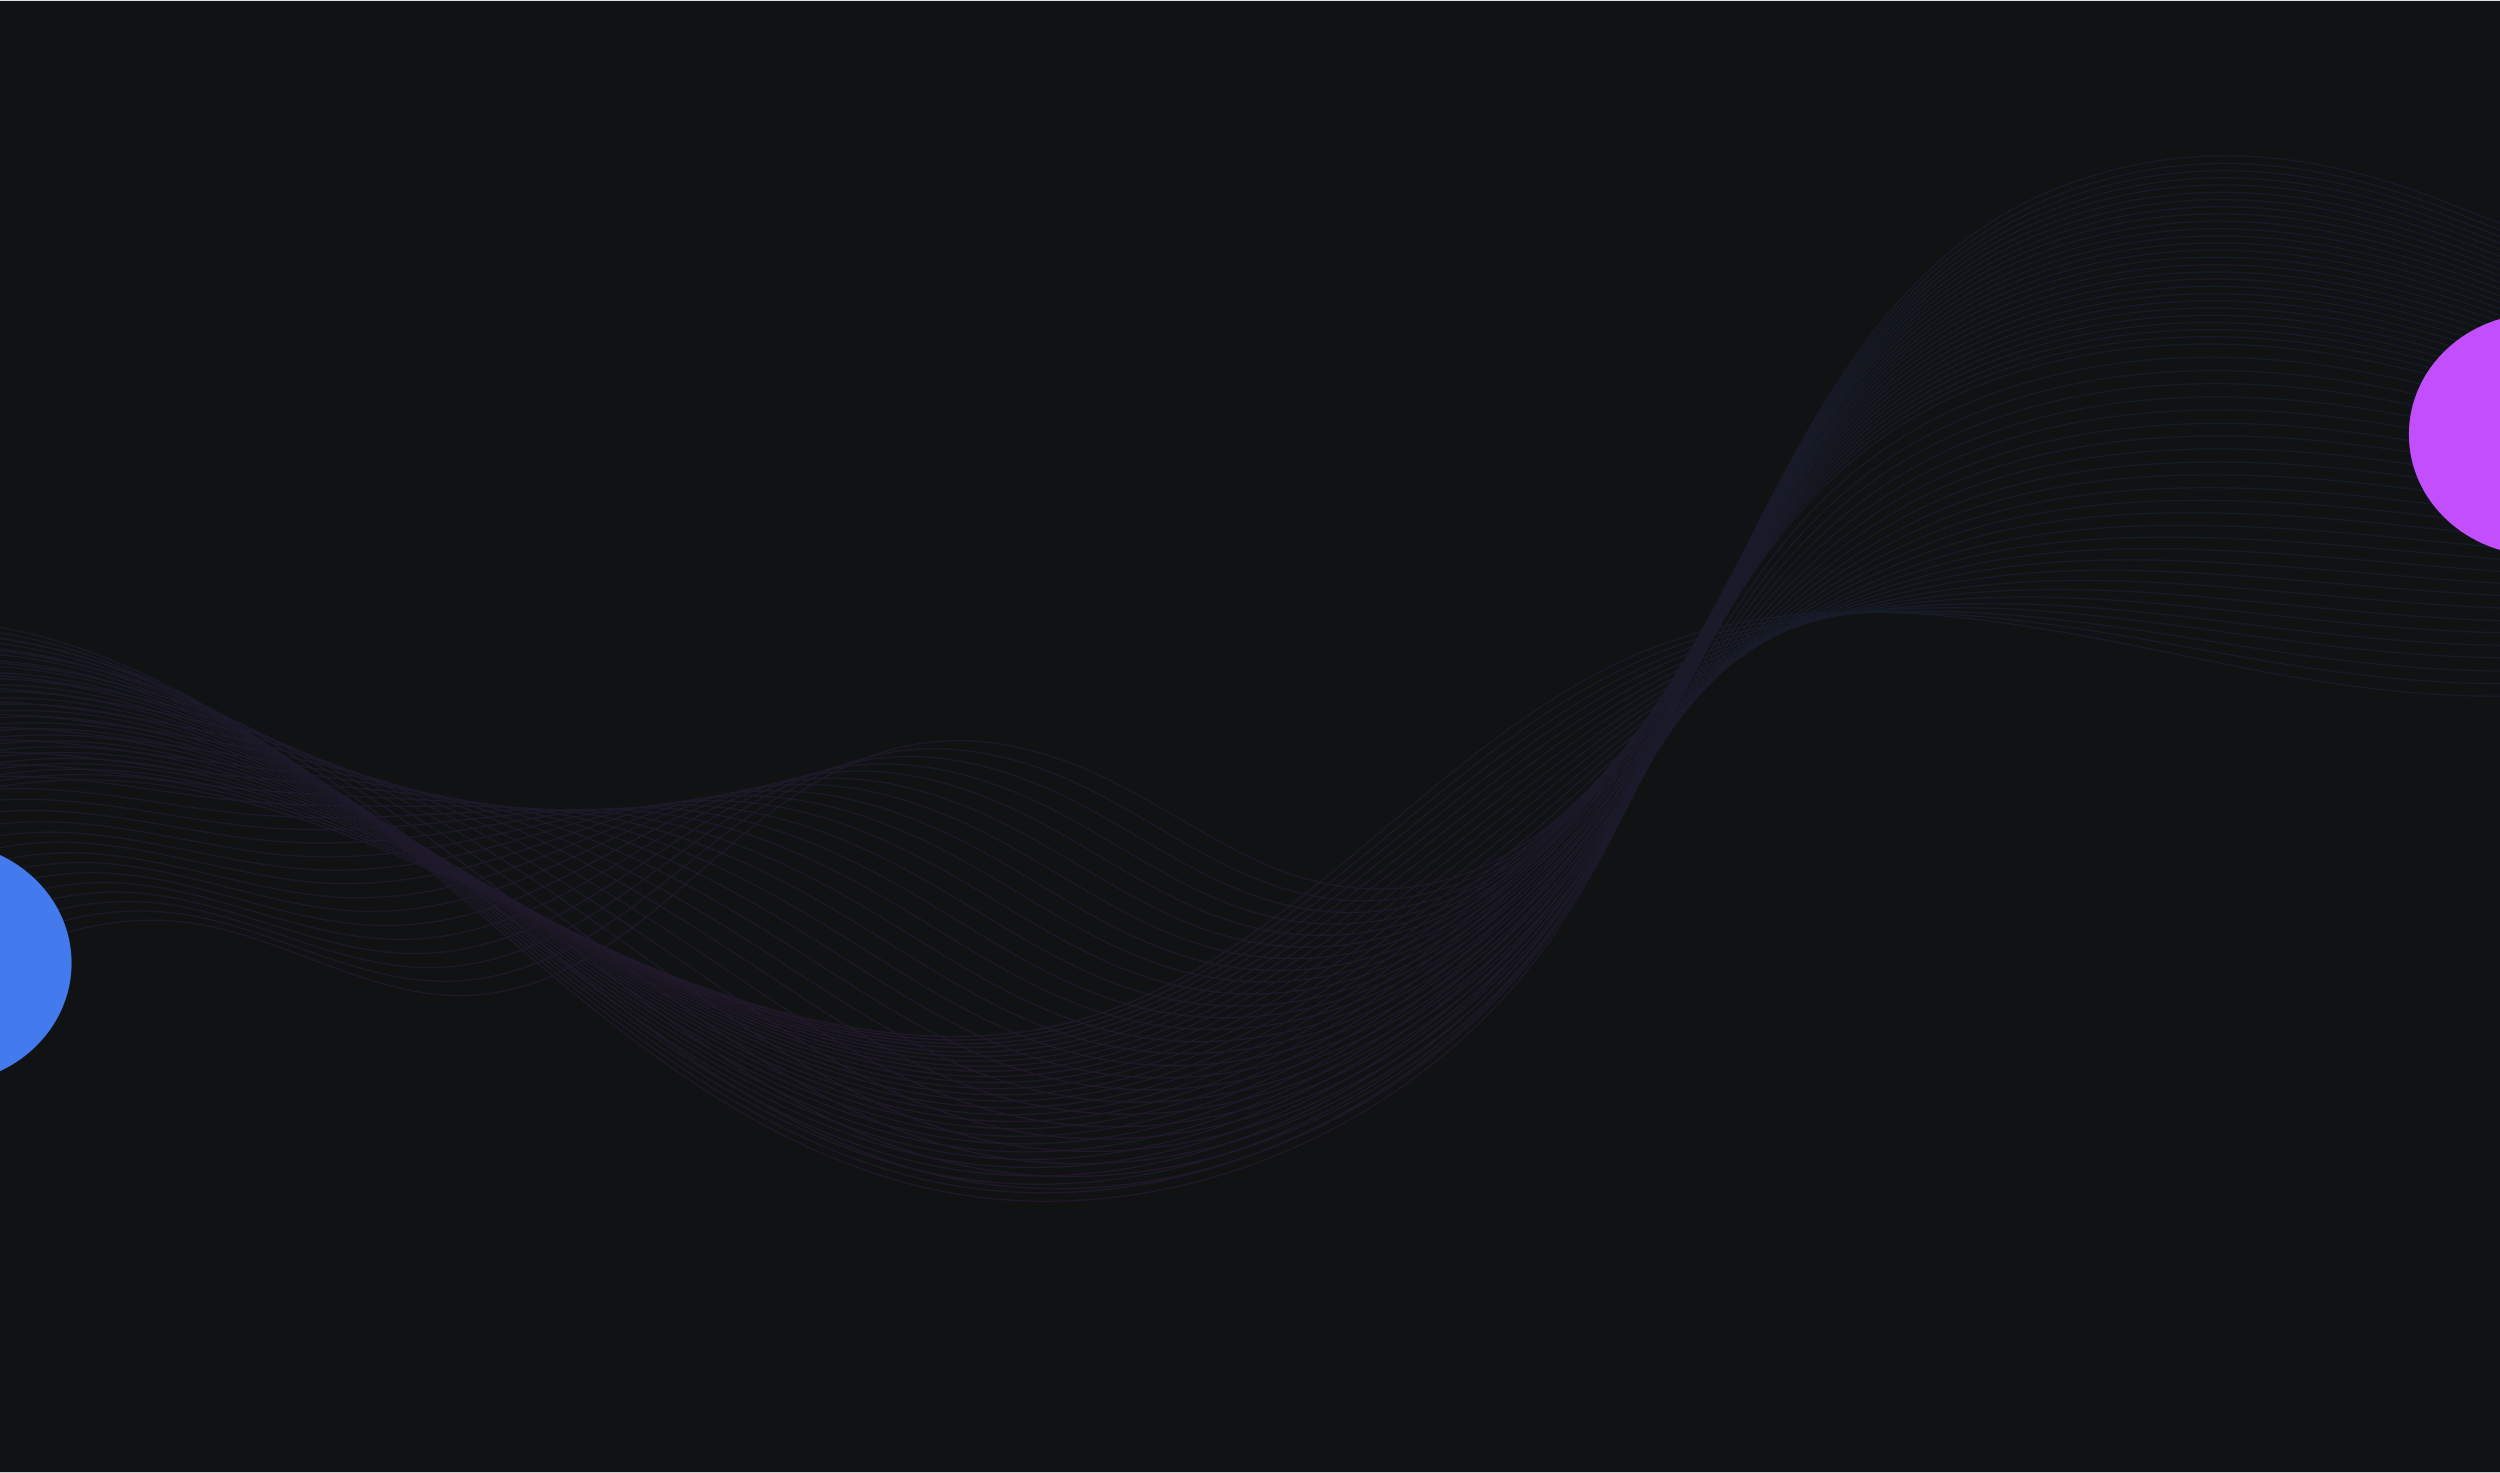 <svg width="1920" height="1131" viewBox="0 0 1920 1131" fill="none" xmlns="http://www.w3.org/2000/svg">
<g clip-path="url(#clip0_7049_653)">
<rect width="1920" height="1130" transform="translate(0 0.663)" fill="#101214"/>
<g opacity="0.1">
<mask id="mask0_7049_653" style="mask-type:luminance" maskUnits="userSpaceOnUse" x="-93" y="-186" width="2108" height="1502">
<path d="M2014.05 -10.432L24 -185.337L-92.558 1140.85L1897.49 1315.75L2014.05 -10.432Z" fill="white"/>
</mask>
<g mask="url(#mask0_7049_653)">
<path d="M-96.213 840.164C-53.731 748.51 54.151 692.34 153.545 709.929C224.301 722.496 289.159 767.955 360.997 764.413C448.433 760.237 512.198 688.829 575.238 637.071C654.306 572.187 728.073 548.601 827.382 588.067C901.023 617.258 958.817 674.626 1040.23 681.948C1189.95 695.441 1277.02 545.228 1335.34 431.244C1394.06 316.46 1452.89 194.67 1580.47 144.408C1685.04 103.148 1784.57 117.242 1885.92 158.224C1934.66 177.877 1982.85 192.469 2021.18 231.754" stroke="url(#paint0_linear_7049_653)" stroke-miterlimit="10"/>
<path d="M2025.32 237.798C1985.96 198.923 1936.99 183.761 1887.58 164.049C1851.26 149.497 1815.13 138.47 1778.93 131.948C1712.64 119.941 1645.96 123.769 1577.57 150.835C1556.43 159.335 1536.98 169.652 1519.21 181.622C1428.77 242.834 1380.29 345.654 1329.84 442.454C1269.72 557.95 1177.83 705.903 1026.75 690.786C945.231 682.786 887.046 626.053 813.825 595.896C748.482 569.271 694.177 569.176 641.908 589.64C615.428 600.009 589.642 615.784 562.98 635.826C499.611 683.714 435.093 750.378 347.911 753.574C326.284 754.346 305.354 751.003 284.599 745.67C236.239 733.067 189.505 709.582 140.03 702.059C40.613 686.64 -66.195 743.907 -108.209 835.936" stroke="url(#paint1_linear_7049_653)" stroke-miterlimit="10"/>
<path d="M2029.16 243.648C1988.75 205.182 1939.16 189.464 1888.93 169.68C1852.11 155.084 1815.33 143.833 1778.62 137.433C1711.32 125.504 1643.29 129.382 1574.53 156.916C1553.05 165.552 1533.57 176.036 1515.6 188.488C1424.2 251.119 1376.22 355.821 1324.51 453.68C1262.57 570.853 1165.73 716.199 1013.29 699.459C931.993 690.811 873.267 634.531 800.27 603.725C735.634 576.662 681.489 574.743 629.424 592.886C603.06 601.929 577.225 616.364 550.543 634.733C487.012 678.764 421.741 740.684 334.631 743.052C313.02 743.658 291.923 740.3 271.168 734.968C222.599 722.848 175.582 700.674 126.186 694.16C26.716 681.242 -79.004 739.44 -120.55 831.844" stroke="url(#paint2_linear_7049_653)" stroke-miterlimit="10"/>
<path d="M2032.99 249.497C1991.54 211.442 1941.32 195.334 1890.27 175.311C1852.95 160.672 1815.67 149.377 1778.31 142.918C1710.01 130.902 1640.79 135.009 1571.31 163.148C1549.64 171.935 1529.81 182.721 1511.66 195.325C1419.29 259.374 1371.81 366.125 1318.86 464.71C1254.93 583.547 1153.51 725.983 999.658 708.118C918.421 698.806 859.32 642.994 786.562 611.375C722.647 583.706 668.785 580.476 616.939 596.132C590.677 604.015 564.807 616.943 538.27 633.655C474.411 673.815 408.568 730.84 321.365 732.364C299.783 732.638 278.687 729.281 257.736 724.265C208.972 712.462 161.658 691.765 112.326 686.427C13.164 675.707 -91.483 735.002 -132.726 827.767" stroke="url(#paint3_linear_7049_653)" stroke-miterlimit="10"/>
<path d="M2036.83 255.181C1994.35 217.535 1943.34 200.857 1891.79 180.791C1853.98 166.108 1816.2 154.769 1778.17 148.252C1708.86 136.314 1638.46 140.651 1568.45 169.077C1546.6 178.016 1526.42 188.938 1508.08 201.859C1414.6 267.148 1367.77 375.96 1313.56 475.603C1247.83 595.952 1141.62 735.796 986.376 716.639C905.212 706.499 845.555 651.307 773.187 619.053C709.828 590.765 656.263 586.057 604.635 599.227C578.475 605.949 552.737 617.385 526.014 632.41C461.841 668.533 395.396 720.995 308.281 721.524C286.713 721.633 265.451 718.261 244.486 713.412C195.512 702.091 147.916 682.706 98.648 678.543C-0.372 670.007 -104.111 730.384 -144.72 823.539" stroke="url(#paint4_linear_7049_653)" stroke-miterlimit="10"/>
<path d="M2040.83 261.045C1997.31 223.809 1945.68 206.576 1893.29 186.602C1854.98 171.875 1816.54 160.478 1778.01 153.918C1707.71 141.892 1635.95 146.444 1565.39 175.324C1543.2 184.399 1522.99 195.653 1504.28 208.877C1409.85 275.584 1363.52 386.278 1308.06 486.814C1240.35 608.826 1129.52 746.092 972.747 725.298C891.627 714.66 831.595 659.936 759.465 626.868C696.813 598.141 643.559 591.79 591.984 602.459C565.775 607.84 540.153 617.95 513.41 631.302C449.075 663.569 381.877 711.287 294.849 710.822C273.296 710.765 252.034 707.393 231.054 702.709C181.886 691.706 134.173 673.647 84.637 670.629C-14.421 664.429 -116.921 725.917 -157.227 819.433" stroke="url(#paint5_linear_7049_653)" stroke-miterlimit="10"/>
<path d="M2044.66 266.894C2000.1 230.069 1947.84 212.445 1894.63 192.233C1855.82 177.462 1816.89 166.021 1777.69 159.403C1706.38 147.455 1633.45 152.071 1562.18 181.39C1539.81 190.616 1519.26 202.007 1500.36 215.548C1404.79 283.659 1359.12 396.415 1302.26 497.664C1232.73 621.354 1116.95 756.013 958.967 733.775C877.905 722.475 817.497 668.219 745.606 634.336C683.661 605.171 630.553 597.162 579.363 605.359C553.256 609.579 527.599 618.183 500.836 629.863C436.006 658.244 368.387 701.248 281.432 699.953C259.742 699.551 238.646 696.193 217.486 691.66C168.108 681.14 120.113 664.392 70.64 662.55C-28.29 658.7 -129.702 721.118 -169.539 815.009" stroke="url(#paint6_linear_7049_653)" stroke-miterlimit="10"/>
<path d="M2048.49 272.744C2002.89 236.328 1949.84 218.134 1896.14 197.878C1856.83 183.064 1817.4 171.579 1777.54 164.902C1705.24 152.868 1631.11 157.712 1559.29 187.651C1536.74 197.029 1515.83 208.722 1496.74 222.413C1400.22 291.944 1355.05 406.582 1296.92 508.889C1225.43 634.076 1105.02 766.158 945.488 742.614C864.65 730.665 803.686 677.028 732.034 642.332C670.631 612.712 617.999 603.075 566.862 608.771C540.871 611.665 515.165 618.928 488.382 628.936C423.224 653.446 355.033 691.555 268.151 689.431C246.475 688.863 225.213 685.49 204.039 681.124C154.466 670.92 106.173 655.65 56.765 654.983C-42.023 653.316 -142.527 716.817 -181.896 811.083" stroke="url(#paint7_linear_7049_653)" stroke-miterlimit="10"/>
<path d="M2052.34 278.428C2005.68 242.587 1952.03 223.672 1897.5 203.343C1857.69 188.485 1817.6 176.943 1777.24 170.222C1703.76 158.251 1628.44 163.325 1556.1 193.551C1533.2 203.066 1512.27 214.925 1492.81 229.084C1395.18 299.854 1350.66 416.554 1291.29 519.754C1217.97 646.618 1092.78 776.108 931.888 750.941C851.108 738.329 789.769 685.16 718.341 649.815C657.659 619.591 605.159 608.461 554.406 611.685C528.352 613.405 502.777 619.175 476.139 627.526C410.668 647.999 341.875 681.544 255.08 678.426C233.419 677.692 212.157 674.32 190.802 670.104C141.02 660.383 92.445 646.425 43.115 646.767C-55.545 647.45 -154.962 711.882 -193.877 806.689" stroke="url(#paint8_linear_7049_653)" stroke-miterlimit="10"/>
<path d="M2056.17 284.277C2008.48 248.847 1954.19 229.542 1898.84 208.974C1858.54 194.072 1817.94 182.486 1776.91 175.873C1702.43 163.814 1625.93 169.118 1552.88 199.783C1529.8 209.449 1508.51 221.61 1489.04 235.936C1390.44 308.124 1346.43 426.706 1285.79 530.964C1210.49 659.492 1080.68 786.404 918.41 759.78C837.688 746.504 775.794 693.955 704.784 657.644C644.81 626.981 592.47 614.028 541.921 614.931C515.983 615.324 490.359 619.754 463.701 626.432C397.736 643.02 328.521 671.851 241.799 667.904C220.168 666.838 198.725 663.617 177.356 659.567C127.378 650.163 78.507 637.682 29.24 639.199C-69.458 642.218 -167.635 707.761 -206.067 802.778" stroke="url(#paint9_linear_7049_653)" stroke-miterlimit="10"/>
<path d="M2060.16 290.141C2011.43 255.12 1956.36 235.245 1900.34 214.785C1859.54 199.84 1818.46 188.044 1776.92 181.553C1701.43 169.572 1623.75 174.94 1550.14 206.225C1526.88 216.041 1505.25 228.339 1485.58 242.982C1385.86 316.575 1342.5 437.219 1280.63 542.204C1203.52 672.244 1068.91 796.729 905.098 768.633C824.435 754.694 762.165 702.613 691.38 665.654C631.947 634.537 580.084 619.956 529.754 618.372C503.918 617.605 478.259 620.529 451.581 625.534C385.302 638.085 315.486 662.353 228.851 657.411C207.234 656.179 185.806 652.793 164.422 648.909C114.235 639.987 65.262 628.667 15.879 631.51C-82.677 636.713 -179.947 703.338 -217.911 798.73" stroke="url(#paint10_linear_7049_653)" stroke-miterlimit="10"/>
<path d="M2064 295.991C2014.23 261.38 1958.53 240.949 1901.85 220.431C1860.38 205.427 1818.81 193.587 1776.77 187.052C1700.28 174.985 1621.23 180.733 1547.1 212.305C1523.48 222.425 1501.83 234.888 1481.8 249.833C1381.12 324.845 1338.26 447.371 1275.13 553.414C1195.9 684.771 1056.49 806.83 891.319 777.111C810.7 762.675 748.054 711.062 677.522 673.123C618.796 641.567 567.08 625.328 516.967 621.258C491.082 619.15 465.54 620.747 438.842 624.08C372.083 632.58 301.846 652.133 215.284 646.362C193.696 644.799 172.088 641.564 150.689 637.845C100.307 629.241 51.037 619.398 1.732 623.25C-96.696 630.803 -192.878 698.359 -230.388 794.292" stroke="url(#paint11_linear_7049_653)" stroke-miterlimit="10"/>
<path d="M2067.84 301.674C2017.03 267.473 1960.71 246.653 1903.2 225.896C1861.24 210.848 1819.17 198.965 1776.47 192.372C1698.97 180.382 1618.75 186.194 1543.91 218.206C1520.11 228.476 1498.11 241.076 1477.89 256.338C1376.26 332.604 1333.89 457.177 1269.35 564.098C1188.45 697.314 1044.24 816.945 877.704 785.603C797.309 770.519 734.108 719.525 663.814 680.772C605.795 648.777 554.39 630.895 504.331 624.323C478.562 620.889 452.819 620.965 426.253 622.807C359.014 627.255 288.341 642.259 201.867 635.494C180.293 633.765 158.685 630.529 137.106 626.962C86.515 618.841 36.962 610.309 -12.279 615.336C-110.579 625.24 -205.688 693.892 -242.881 790.02" stroke="url(#paint12_linear_7049_653)" stroke-miterlimit="10"/>
<path d="M2071.67 307.524C2019.83 273.733 1962.71 252.342 1904.55 231.527C1862.09 216.435 1819.52 204.508 1776.15 197.857C1697.66 185.78 1616.25 191.821 1540.85 224.452C1516.87 234.874 1494.51 247.777 1474.11 263.19C1371.35 340.86 1329.64 467.495 1263.85 575.309C1181.13 710.202 1032.14 827.242 864.225 794.442C783.888 778.694 720.131 728.32 650.242 688.767C592.764 656.319 541.671 636.793 491.996 627.75C466.329 623.155 440.552 621.725 414.131 621.909C346.413 622.305 275.304 632.761 188.903 625.167C167.178 623.257 145.75 619.871 123.976 616.62C73.189 608.816 23.34 601.762 -25.837 607.964C-124.161 620.037 -218.196 689.786 -254.755 786.304" stroke="url(#paint13_linear_7049_653)" stroke-miterlimit="10"/>
<path d="M2075.5 313.373C2022.62 279.992 1964.89 258.046 1905.89 237.157C1862.95 221.857 1819.7 210.037 1775.84 203.342C1696.35 191.178 1613.58 197.434 1537.64 230.519C1513.48 241.091 1490.78 254.131 1470.18 269.861C1366.47 348.95 1325.26 477.467 1258.21 586.174C1173.51 722.73 1019.9 837.191 850.611 802.935C770.317 786.69 706.2 736.618 636.549 696.251C579.779 663.363 528.845 642.014 479.374 630.65C453.824 624.729 428.012 621.792 401.556 620.469C333.359 616.814 261.814 622.721 175.5 614.133C153.804 611.892 132.196 608.656 110.422 605.406C59.441 597.918 9.294 592.342 -39.804 599.553C-138.001 613.976 -230.948 684.656 -267.218 781.701" stroke="url(#paint14_linear_7049_653)" stroke-miterlimit="10"/>
<path d="M2079.5 319.237C2025.56 286.432 1967.04 263.915 1907.55 242.983C1864.11 227.639 1820.37 215.775 1775.84 209.022C1695.35 196.936 1611.38 203.422 1534.75 236.78C1510.25 247.489 1487.51 260.86 1466.55 276.892C1361.71 357.386 1321.17 487.8 1252.88 597.399C1166.38 735.467 1007.96 847.502 837.314 811.622C757.079 794.714 692.571 745.276 623.16 704.095C566.93 670.753 516.474 647.776 467.222 633.925C441.608 626.829 415.926 622.401 389.451 619.405C320.788 611.533 248.793 613.057 162.401 603.459C140.72 601.053 119.112 597.817 97.323 594.733C46.132 587.728 -4.117 583.311 -53.332 591.849C-151.401 608.622 -243.259 680.233 -279.062 777.653" stroke="url(#paint15_linear_7049_653)" stroke-miterlimit="10"/>
<path d="M2083.33 325.087C2028.35 292.691 1969.22 269.619 1908.89 248.614C1864.96 233.226 1820.72 221.319 1775.52 214.507C1694.04 202.333 1608.88 209.049 1531.71 242.86C1507.03 253.721 1483.95 267.228 1462.96 283.592C1357.17 365.339 1317.1 497.966 1247.56 608.458C1159.08 748.189 995.862 857.798 823.85 820.295C743.659 802.89 678.776 753.92 609.618 711.758C554.095 677.978 503.785 653.343 454.751 637.005C429.254 628.583 403.538 622.648 377.027 618.146C307.9 606.057 235.469 603.032 149.15 592.606C127.483 590.033 105.724 586.617 83.906 583.864C32.52 577.176 -18.026 574.237 -67.177 583.95C-165.269 602.892 -256.069 675.766 -291.389 773.395" stroke="url(#paint16_linear_7049_653)" stroke-miterlimit="10"/>
<path d="M2087.17 330.77C2031.16 298.785 1971.4 275.157 1910.25 254.079C1865.82 238.647 1820.91 226.682 1775.22 219.826C1692.73 207.731 1606.23 214.496 1528.5 248.927C1503.64 259.938 1480.2 273.748 1459.03 290.263C1352.12 373.415 1312.72 507.938 1241.76 619.308C1151.46 760.717 983.442 867.899 809.903 828.758C729.936 810.704 664.331 762.34 595.578 719.378C540.596 685.144 490.612 658.7 441.782 640.042C416.401 630.294 390.47 623.003 364.271 616.858C294.845 600.566 221.798 593.144 135.551 581.888C113.914 578.984 92.14 575.734 70.142 573.133C18.546 566.927 -32.282 565.3 -81.355 576.022C-179.319 597.314 -269.031 671.119 -303.897 769.289" stroke="url(#paint17_linear_7049_653)" stroke-miterlimit="10"/>
<path d="M2091.01 336.62C2033.95 305.044 1973.4 281.012 1911.6 259.71C1866.66 244.234 1821.28 232.059 1775.06 225.492C1691.57 213.309 1603.87 220.469 1525.62 255.188C1500.4 266.336 1476.95 280.312 1455.4 297.295C1347.53 381.865 1308.64 518.271 1236.42 630.699C1144.14 773.605 971.493 878.376 796.593 837.611C716.67 819.06 650.689 771.164 582.174 727.388C527.9 692.715 478.228 664.628 429.616 643.483C404.171 632.56 378.386 623.611 352.152 615.96C282.261 595.451 208.764 583.645 122.604 571.395C100.981 568.326 79.042 565.061 57.029 562.625C5.238 556.737 -45.887 556.587 -94.895 568.484C-192.732 592.126 -281.356 666.861 -315.919 765.392" stroke="url(#paint18_linear_7049_653)" stroke-miterlimit="10"/>
<path d="M2095 342.484C2036.91 311.318 1975.73 286.73 1913.27 265.37C1867.84 249.85 1821.96 237.632 1775.08 231.006C1690.41 218.887 1601.54 226.111 1522.74 261.283C1497.35 272.583 1473.53 286.861 1451.8 303.995C1342.81 389.97 1304.57 528.438 1231.12 641.592C1136.86 786.162 959.24 888.491 783.144 846.119C703.279 826.904 636.743 779.627 568.647 734.886C515.08 699.774 465.568 669.863 417.16 646.398C391.832 634.148 366.012 623.693 339.744 614.535C269.387 589.809 195.439 573.62 109.368 560.376C87.608 556.96 65.82 553.876 43.641 551.425C-8.359 546.02 -59.767 547.181 -108.711 560.253C-206.421 586.245 -293.971 662.077 -328.066 760.984" stroke="url(#paint19_linear_7049_653)" stroke-miterlimit="10"/>
<path d="M2098.83 348.333C2039.7 317.577 1977.91 292.434 1914.62 271.001C1868.69 255.438 1822.14 243.161 1774.76 236.491C1689.1 224.285 1599.04 231.738 1519.52 267.515C1493.95 278.966 1469.78 293.38 1447.86 310.832C1337.92 398.06 1300.17 538.575 1225.45 652.788C1129.37 799.036 947.123 898.953 769.5 854.943C689.679 835.231 622.782 788.256 555.076 742.881C502.05 707.316 453.015 675.776 404.812 649.99C379.6 636.414 353.746 624.453 327.442 613.788C256.802 584.693 182.238 564.107 96.224 550.2C74.479 546.618 52.705 543.368 30.497 541.249C-21.698 536.16 -73.222 538.648 -122.269 552.881C-220.001 581.043 -306.478 657.971 -340.105 757.253" stroke="url(#paint20_linear_7049_653)" stroke-miterlimit="10"/>
<path d="M2102.68 354.017C2042.51 323.671 1979.91 298.123 1915.96 276.632C1869.53 261.025 1822.49 248.704 1774.45 241.976C1687.77 229.848 1596.54 237.365 1516.48 273.596C1490.54 285.349 1466.37 299.929 1444.08 317.683C1333.18 406.33 1295.93 548.727 1219.97 663.833C1122.09 811.592 934.87 909.069 756.052 863.45C676.288 843.075 609.002 796.734 541.534 750.545C489.215 714.54 440.326 681.343 392.341 653.07C367.232 638.334 341.357 624.7 315.033 612.364C244.093 579.066 168.913 554.083 82.987 539.18C61.257 535.433 39.317 532.168 17.095 530.215C-35.31 525.609 -87.117 529.409 -136.099 544.816C-233.856 575.147 -319.245 653.007 -352.403 752.664" stroke="url(#paint21_linear_7049_653)" stroke-miterlimit="10"/>
<path d="M2106.51 359.867C2045.29 330.096 1982.09 303.826 1917.47 282.277C1870.55 266.626 1823 254.262 1774.3 247.476C1686.63 235.26 1594.02 243.158 1513.44 279.676C1487.32 291.581 1462.8 306.298 1440.32 324.369C1328.29 414.421 1291.7 558.88 1214.32 674.863C1114.62 824.3 922.768 919.365 742.423 872.108C662.869 851.251 594.875 805.349 527.827 758.194C476.049 721.736 427.652 686.744 379.705 656.136C354.546 640.059 328.788 625.099 302.61 611.105C231.386 573.439 155.575 544.223 69.736 528.326C48.035 524.247 26.081 521.148 3.678 519.347C-48.922 515.058 -101.025 520.335 -149.944 536.917C-247.407 569.613 -331.888 648.555 -364.578 748.587" stroke="url(#paint22_linear_7049_653)" stroke-miterlimit="10"/>
<path d="M2110.34 365.716C2048.08 336.355 1984.26 309.53 1918.81 287.908C1871.39 272.214 1823.18 259.791 1773.98 252.961C1685.31 240.824 1591.52 248.785 1510.23 285.743C1483.93 297.798 1459.05 312.818 1436.56 331.054C1323.57 422.525 1287.48 568.866 1208.85 685.743C1107.33 836.857 910.666 929.661 728.973 880.615C649.478 859.095 581.094 813.827 514.285 765.857C463.048 728.946 415.143 692.16 367.4 659.231C342.358 641.828 316.565 625.361 290.352 609.86C218.829 567.992 142.402 534.379 56.65 517.487C34.964 513.243 12.858 509.963 -9.559 508.327C-62.368 504.521 -114.754 511.109 -163.595 528.701C-261.276 563.884 -344.518 643.937 -376.74 744.344" stroke="url(#paint23_linear_7049_653)" stroke-miterlimit="10"/>
<path d="M2114.34 371.58C2051.04 342.629 1986.42 315.4 1920.32 293.553C1872.4 277.815 1823.7 265.349 1773.83 258.46C1684.16 246.236 1589.19 254.427 1507.34 292.004C1480.7 304.196 1455.8 319.381 1432.95 337.92C1318.84 430.63 1283.41 579.033 1203.52 696.968C1099.86 849.565 898.368 940.274 715.509 889.288C636.043 867.436 567.118 822.622 500.742 773.521C450.198 736.336 402.453 697.727 354.929 662.311C330.003 643.582 304.341 625.624 277.929 608.601C206.12 562.364 129.077 524.354 43.384 506.799C21.712 502.389 -0.394 499.109 -22.991 497.625C-75.996 494.135 -128.678 502.201 -177.621 520.953C-274.994 558.335 -357.148 639.318 -389.067 740.086" stroke="url(#paint24_linear_7049_653)" stroke-miterlimit="10"/>
<path d="M2118.18 377.264C2053.85 348.723 1988.6 320.938 1921.68 299.018C1873.26 283.237 1824.06 270.726 1773.53 263.78C1682.85 251.634 1586.52 260.039 1504.15 297.904C1477.32 310.247 1452.07 325.735 1429.02 344.591C1313.96 438.72 1279.01 589.17 1197.89 707.832C1092.41 862.107 886.13 950.224 701.73 897.766C622.322 875.251 552.841 831.056 486.87 781.156C436.867 743.517 389.599 703.279 342.294 665.377C317.47 645.487 291.788 625.857 265.34 607.328C193.233 556.888 115.573 514.48 29.968 495.931C8.325 491.189 -13.961 488.061 -36.408 486.756C-89.621 483.75 -142.406 492.976 -191.466 513.054C-288.711 552.786 -369.957 634.852 -401.242 736.009" stroke="url(#paint25_linear_7049_653)" stroke-miterlimit="10"/>
<path d="M2122.02 383.113C2009.29 334.617 1894.94 285.643 1773.37 269.445C1651.79 253.247 1519.99 273.57 1425.41 351.457C1309.22 446.99 1274.94 599.337 1192.57 718.891C1085.13 874.664 874.21 960.368 688.433 906.453C549.601 866.019 439.879 762.492 329.99 668.472C220.1 574.451 94.77 483.083 -49.658 475.902C-209.25 468.224 -366.9 579.157 -413.402 731.766" stroke="url(#paint26_linear_7049_653)" stroke-miterlimit="10"/>
<path d="M-404.273 730.564C-359.439 589.335 -218.165 485.983 -70.323 480.935C-60.602 480.62 -50.91 480.637 -41.277 481.317C97.093 488.967 218.016 573.433 325.026 662.189C328.773 665.191 332.34 668.344 336.087 671.346C445.819 763.348 555.955 864.072 693.679 901.903C878.103 952.191 1084.87 864.284 1193.56 711.461C1207.48 691.803 1220.32 671.215 1232.36 650.222C1291.96 546.374 1334.4 432.331 1431.13 356.638C1479.4 318.95 1536.77 295.593 1597.47 283.721C1656.13 272.338 1718.02 271.763 1777.32 279.648C1898.26 295.457 2012.33 341.9 2123.77 385.94" stroke="url(#paint27_linear_7049_653)" stroke-miterlimit="10"/>
<path d="M-395.308 729.347C-349.308 590.058 -208.311 489.857 -61.746 486.033C-52.191 485.703 -42.514 485.885 -32.881 486.565C104.27 494.777 224.286 578.16 331.125 665.063C334.872 668.065 338.453 671.053 342.2 674.055C451.761 764.204 562.145 862.11 698.94 897.187C882.178 943.862 1084.81 853.587 1194.56 703.864C1208.79 684.568 1221.58 664.476 1233.91 644.01C1294.93 542.96 1339.79 433.807 1436.86 361.819C1485.3 325.983 1542.39 303.938 1602.67 293.032C1660.93 282.449 1722.27 282.328 1781.43 289.866C1901.74 305.285 2015.37 349.183 2125.51 388.934" stroke="url(#paint28_linear_7049_653)" stroke-miterlimit="10"/>
<path d="M-386.179 728.145C-339.012 590.796 -198.14 493.925 -53.004 491.145C-43.464 490.981 -33.953 491.148 -24.485 491.813C111.432 500.752 230.555 582.888 337.222 667.938C340.969 670.94 344.565 673.762 348.312 676.764C457.867 765.075 568.499 860.163 704.035 892.456C886.086 935.519 1084.58 842.876 1195.39 696.253C1209.76 677.303 1222.85 657.738 1235.46 637.798C1297.92 539.38 1345.19 435.117 1442.44 366.819C1490.88 332.822 1547.84 312.269 1607.72 302.163C1665.55 292.545 1726.55 292.56 1785.23 299.889C1904.91 314.918 2018.24 356.452 2127.12 391.581" stroke="url(#paint29_linear_7049_653)" stroke-miterlimit="10"/>
<path d="M-377.215 726.928C-328.882 591.52 -188.287 497.797 -44.247 496.09C-34.873 495.912 -25.377 496.245 -15.909 496.91C118.775 506.576 237.004 587.464 343.485 670.827C347.247 673.664 350.828 676.651 354.424 679.473C463.823 765.766 574.687 858.201 709.295 887.739C890.009 927.01 1084.35 832.164 1196.58 688.506C1211.07 670.067 1224.45 650.863 1237.34 631.615C1301.23 535.996 1350.92 436.456 1448.33 372.015C1496.95 339.87 1553.62 320.628 1612.92 311.473C1670.35 302.655 1730.8 303.124 1789.17 310.258C1908.21 324.897 2021.09 363.886 2128.68 394.725" stroke="url(#paint30_linear_7049_653)" stroke-miterlimit="10"/>
<path d="M-368.084 725.726C-318.585 592.258 -178.266 501.685 -35.504 501.202C-26.145 501.19 -16.814 501.508 -7.512 502.159C125.938 512.551 243.274 592.191 349.584 673.702C353.18 676.524 356.941 679.36 360.537 682.182C469.765 766.622 581.057 856.088 714.557 883.023C894.084 918.681 1084.12 821.453 1197.58 680.909C1212.2 662.817 1225.88 644.139 1239.06 625.418C1304.37 532.597 1356.47 437.946 1454.08 377.03C1502.7 346.723 1559.25 328.808 1618.13 320.618C1675.15 312.6 1735.25 313.371 1793.3 320.311C1911.7 334.559 2024.31 371.018 2130.61 397.567" stroke="url(#paint31_linear_7049_653)" stroke-miterlimit="10"/>
<path d="M-358.954 724.524C-308.288 592.995 -168.261 505.738 -26.762 506.314C-17.568 506.287 -8.252 506.771 1.035 507.588C133.251 518.707 249.861 597.114 355.819 676.923C359.414 679.745 363.19 682.415 366.786 685.237C475.857 767.659 587.548 854.487 719.955 878.653C898.295 910.699 1084.19 811.102 1198.72 673.659C1213.48 655.912 1227.28 637.747 1240.74 619.552C1307.49 529.363 1362.01 439.602 1459.79 382.377C1508.58 353.923 1564.68 337.47 1623.31 330.095C1679.93 322.876 1739.67 323.95 1797.22 330.845C1915.15 344.719 2027.15 378.618 2132.17 400.711" stroke="url(#paint32_linear_7049_653)" stroke-miterlimit="10"/>
<path d="M-349.99 723.307C-298.158 593.719 -158.408 509.611 -18.006 511.26C-8.826 511.398 0.324 511.869 9.611 512.685C140.593 524.531 256.295 601.855 362.096 679.646C365.707 682.302 369.483 684.973 373.079 687.795C482.144 768.378 593.917 852.374 725.396 873.786C902.398 902.038 1084.15 800.239 1199.91 665.746C1214.81 648.345 1228.9 630.706 1242.65 613.038C1310.83 525.647 1367.77 440.609 1465.71 387.241C1514.68 360.639 1570.49 345.498 1628.56 338.908C1684.77 332.489 1743.96 334.016 1801.38 340.566C1918.69 353.884 2030.23 385.404 2134.12 403.221" stroke="url(#paint33_linear_7049_653)" stroke-miterlimit="10"/>
<path d="M-340.86 722.105C-287.862 594.457 -148.237 513.679 -9.264 516.372C-0.084 516.51 8.885 517.131 18.006 517.933C147.755 530.506 262.564 606.583 368.194 682.521C371.804 685.177 375.58 687.848 379.191 690.504C488.099 769.069 600.286 850.261 730.49 869.055C906.306 893.695 1083.92 789.528 1200.75 658.135C1215.77 641.246 1230.16 623.968 1244.2 606.826C1313.97 522.248 1373.15 442.085 1471.45 392.256C1520.42 367.493 1576.1 353.843 1633.77 348.053C1689.56 342.599 1748.41 344.263 1805.34 350.603C1922.02 363.532 2033.28 392.521 2135.72 405.868" stroke="url(#paint34_linear_7049_653)" stroke-miterlimit="10"/>
<path d="M-331.73 720.903C-277.551 595.029 -138.218 517.567 -0.507 521.318C8.492 521.607 17.476 522.063 26.583 523.03C155.098 536.33 269.014 611.159 374.457 685.41C378.082 687.9 381.693 690.557 385.483 693.061C494.22 769.774 606.82 848.162 735.932 864.187C910.561 885.215 1083.87 778.665 1201.93 650.387C1217.09 633.845 1231.76 617.093 1246.08 600.643C1317.29 518.697 1378.88 443.424 1477.35 397.451C1526.49 374.541 1581.89 362.203 1639.13 357.378C1694.52 352.724 1752.83 354.842 1809.44 360.987C1925.49 373.525 2036.29 400.136 2137.62 409.041" stroke="url(#paint35_linear_7049_653)" stroke-miterlimit="10"/>
<path d="M-322.751 719.52C-267.42 595.752 -128.363 521.44 8.25 526.264C17.249 526.553 26.053 527.16 34.979 528.279C162.275 542.14 275.284 615.886 380.556 688.285C384.181 690.775 387.806 693.266 391.43 695.756C500.01 770.45 612.829 846.352 741.027 859.456C914.275 877.189 1083.48 767.939 1202.77 642.776C1218.23 626.594 1232.86 610.34 1247.63 594.431C1320.26 515.283 1384.12 444.719 1482.92 402.452C1532.07 381.379 1587.17 370.519 1644.01 366.494C1699 362.64 1756.94 365.06 1813.24 371.01C1928.66 383.158 2039.18 407.239 2139.06 411.674" stroke="url(#paint36_linear_7049_653)" stroke-miterlimit="10"/>
<path d="M-313.621 718.318C-257.123 596.49 -118.344 525.328 16.992 531.375C25.811 531.816 34.781 532.438 43.541 533.542C169.603 548.129 281.719 620.628 386.805 691.34C390.43 693.83 394.069 696.155 397.694 698.645C506.102 771.486 619.335 844.584 746.439 854.92C918.515 868.875 1083.56 757.422 1203.94 635.194C1219.52 619.524 1234.45 603.63 1249.34 588.234C1323.4 511.884 1389.67 446.21 1488.65 407.633C1537.97 388.413 1592.79 378.864 1649.21 375.805C1703.79 372.75 1761.36 375.638 1817.18 381.379C1931.96 393.138 2042.03 414.673 2140.79 414.833" stroke="url(#paint37_linear_7049_653)" stroke-miterlimit="10"/>
<path d="M-304.491 717.116C-246.827 597.228 -108.338 529.381 25.735 536.487C34.553 536.928 43.343 537.701 52.103 538.805C176.932 554.119 288.139 625.536 393.069 694.229C396.708 696.554 400.333 699.044 403.972 701.368C512.375 772.372 625.855 842.652 751.701 850.204C922.59 860.546 1083.34 746.711 1204.94 627.598C1220.66 612.274 1235.88 596.907 1251.06 582.036C1326.56 508.319 1395.24 447.534 1494.4 412.648C1543.89 395.281 1598.41 387.21 1654.42 384.95C1708.75 382.875 1765.64 385.871 1821.31 391.431C1935.45 402.8 2045.25 421.805 2142.56 417.494" stroke="url(#paint38_linear_7049_653)" stroke-miterlimit="10"/>
<path d="M-295.527 715.899C-236.697 597.951 -98.319 533.268 34.491 541.433C43.129 542.025 51.919 542.798 60.513 543.887C184.108 559.929 294.588 630.112 399.18 696.938C402.82 699.263 406.459 701.587 410.099 703.912C518.345 772.896 632.073 840.358 756.975 845.322C926.512 852.037 1083.12 735.834 1205.95 619.836C1221.81 604.858 1237.32 590.017 1252.79 575.673C1329.71 504.754 1400.82 448.693 1500.14 417.663C1549.63 402.134 1604.04 395.389 1659.47 394.08C1713.39 392.805 1769.91 396.269 1825.09 401.62C1938.6 412.599 2047.95 429.059 2144.13 420.473" stroke="url(#paint39_linear_7049_653)" stroke-miterlimit="10"/>
<path d="M-286.397 714.697C-226.4 598.689 -88.299 537.156 43.234 546.545C51.872 547.137 60.481 548.061 69.075 549.15C191.436 565.918 301.024 634.854 405.43 699.993C409.069 702.318 412.723 704.476 416.363 706.801C524.438 773.933 638.579 838.591 762.388 840.786C930.738 843.889 1083.22 725.151 1207.27 612.434C1223.27 597.803 1238.9 583.473 1254.8 569.837C1333.15 501.716 1406.68 450.378 1506.35 423.054C1556.02 409.377 1610.12 404.109 1665.16 403.434C1718.68 402.959 1774.67 406.711 1829.54 411.867C1942.41 422.456 2051.49 436.386 2146.39 423.344" stroke="url(#paint40_linear_7049_653)" stroke-miterlimit="10"/>
<path d="M-277.266 713.495C-216.102 599.427 -78.293 541.209 51.991 551.491C60.449 552.234 69.058 553.158 77.472 554.398C198.599 571.894 307.294 639.581 411.528 702.868C415.182 705.027 418.836 707.185 422.31 709.495C530.228 774.609 644.768 836.63 767.484 836.055C934.662 835.38 1082.83 714.425 1208.12 604.658C1224.24 590.538 1240.17 576.569 1256.2 563.444C1335.99 497.956 1411.92 451.673 1511.76 428.04C1561.6 416.216 1615.26 412.245 1670.05 412.55C1723.16 412.875 1778.79 416.929 1833.34 421.89C1945.58 432.089 2054.19 443.64 2147.81 426.142" stroke="url(#paint41_linear_7049_653)" stroke-miterlimit="10"/>
<path d="M-268.303 712.278C-205.973 600.15 -68.44 545.083 60.733 556.603C69.19 557.346 77.619 558.421 86.033 559.662C205.927 577.883 313.728 644.323 417.777 705.923C421.431 708.082 424.919 710.226 428.588 712.219C536.5 775.494 651.137 834.517 772.91 831.354C938.736 827.051 1082.77 703.728 1209.29 597.076C1225.54 583.302 1241.77 569.86 1258.08 557.262C1339.29 494.571 1417.65 453.012 1517.67 433.07C1567.51 423.084 1621.05 420.439 1675.26 421.695C1727.95 422.985 1783.22 427.342 1837.28 432.093C1948.89 441.903 2057.06 450.908 2149.56 429.135" stroke="url(#paint42_linear_7049_653)" stroke-miterlimit="10"/>
<path d="M-259.173 711.076C-195.511 600.903 -58.255 548.985 69.489 561.549C77.766 562.443 86.195 563.518 94.443 564.744C213.103 583.693 320.011 648.885 423.889 708.632C427.557 710.625 431.046 712.769 434.714 714.762C542.47 776.019 657.505 832.403 778.019 826.457C942.673 818.376 1082.55 692.851 1210.14 589.299C1226.53 575.871 1243.04 562.956 1259.64 550.884C1342.3 490.826 1423.06 454.156 1523.24 438.07C1573.26 429.937 1626.51 428.77 1680.3 430.825C1732.6 432.915 1787.34 437.56 1841.08 442.116C1952.22 451.55 2059.95 458.011 2150.99 431.767" stroke="url(#paint43_linear_7049_653)" stroke-miterlimit="10"/>
<path d="M-250.041 709.874C-185.213 601.641 -48.249 553.038 78.233 566.66C86.51 567.555 94.773 568.615 103.006 570.007C220.599 589.697 326.434 653.793 430.154 711.521C433.823 713.514 437.325 715.492 440.994 717.485C548.578 776.89 664.027 830.471 783.447 821.755C946.915 810.062 1082.49 682.154 1211.31 581.717C1227.99 568.816 1244.47 556.232 1261.52 544.701C1345.6 487.441 1428.78 455.661 1529.15 443.1C1579.17 436.805 1632.3 436.964 1685.68 439.985C1737.57 442.875 1791.94 447.987 1845.37 452.349C1955.89 461.227 2063.15 465.309 2153.07 434.789" stroke="url(#paint44_linear_7049_653)" stroke-miterlimit="10"/>
<path d="M-241.078 708.657C-175.083 602.364 -38.395 556.911 86.974 571.772C95.252 572.667 103.334 573.878 111.553 575.436C227.926 595.687 332.853 658.7 436.388 714.742C440.057 716.735 443.574 718.548 447.242 720.54C554.67 777.927 670.366 828.689 788.844 817.385C950.974 801.899 1082.4 671.789 1212.46 574.301C1229.28 561.746 1246.05 549.689 1263.21 538.835C1348.71 484.373 1434.32 457.317 1534.87 448.447C1585.06 444.004 1637.73 445.626 1690.7 449.447C1742.18 453.136 1796.02 458.536 1849.13 462.703C1959.02 471.192 2066.01 472.743 2154.48 437.753" stroke="url(#paint45_linear_7049_653)" stroke-miterlimit="10"/>
<path d="M-231.947 707.455C-164.786 603.102 -28.39 560.964 95.732 576.718C103.828 577.764 111.911 578.975 119.964 580.518C235.103 601.496 339.138 663.262 442.501 717.451C446.018 719.263 449.687 721.256 453.204 723.069C560.46 778.602 676.599 826.23 793.94 812.654C954.912 793.224 1082.17 661.077 1213.3 566.69C1230.25 554.481 1247.31 542.95 1264.76 532.623C1351.7 480.794 1439.72 458.627 1540.6 453.627C1590.96 451.038 1643.34 453.971 1695.9 458.757C1746.98 463.247 1800.44 469.115 1853.24 473.087C1962.49 481.185 2069.03 480.192 2156.37 440.927" stroke="url(#paint46_linear_7049_653)" stroke-miterlimit="10"/>
<path d="M-222.985 706.238C-154.657 603.825 -18.538 564.837 104.307 581.815C112.403 582.861 120.305 584.224 128.359 585.767C242.264 607.472 345.571 668.004 448.597 720.325C452.114 722.138 455.798 723.965 459.315 725.778C566.565 779.473 682.787 824.268 799.034 807.923C958.653 784.866 1081.78 650.351 1214.13 559.079C1231.21 547.382 1248.57 536.212 1266.31 526.411C1354.68 477.38 1445.1 460.102 1546.17 458.628C1596.54 457.876 1648.79 462.302 1700.96 467.722C1751.62 473.177 1804.74 479.182 1857.05 482.944C1965.67 490.653 2071.91 487.295 2157.83 443.393" stroke="url(#paint47_linear_7049_653)" stroke-miterlimit="10"/>
<path d="M-213.853 705.036C-144.359 604.563 -8.365 568.905 113.216 586.941C121.133 588.138 129.035 589.501 136.922 591.03C249.594 613.461 352.008 672.746 454.848 723.381C458.365 725.193 462.063 726.855 465.58 728.667C572.673 780.344 689.294 822.501 804.447 803.388C962.88 776.718 1081.87 639.835 1215.3 551.497C1232.51 540.147 1249.99 529.488 1268.19 520.229C1357.98 473.995 1450.83 461.441 1552.07 463.824C1602.59 465.09 1654.58 470.662 1706.16 477.033C1756.41 483.287 1808.99 489.746 1861 493.147C1968.98 500.466 2074.79 494.563 2159.57 446.386" stroke="url(#paint48_linear_7049_653)" stroke-miterlimit="10"/>
<path d="M-204.71 703.668C-134.049 605.135 1.668 572.627 121.986 591.722C129.903 592.919 137.624 594.432 145.512 595.961C256.95 619.119 358.471 677.156 461.139 725.938C464.671 727.585 468.203 729.232 471.886 731.059C578.808 780.883 695.691 820.056 809.902 798.354C966.997 767.892 1081.83 628.806 1216.5 543.584C1233.84 532.579 1251.6 522.613 1269.93 513.7C1361.33 470.113 1456.43 462.434 1557.84 468.507C1608.53 471.626 1660.06 478.661 1711.4 485.846C1761.25 492.9 1813.46 499.661 1865.14 503.034C1972.49 509.963 2078.02 501.53 2161.36 448.882" stroke="url(#paint49_linear_7049_653)" stroke-miterlimit="10"/>
<path d="M-195.744 702.451C-123.917 605.859 11.523 576.5 130.564 596.819C138.3 598.167 146.021 599.681 153.894 601.375C264.099 625.261 364.712 682.215 467.209 729.144C470.741 730.791 474.273 732.438 477.985 733.934C584.75 781.74 702.032 818.275 815.149 793.804C971.058 759.729 1081.59 618.26 1217.65 536.168C1235.14 525.509 1253.18 516.07 1271.78 507.849C1364.61 467.06 1462.12 464.271 1563.7 474.034C1614.41 478.992 1665.81 487.352 1716.73 495.503C1766.18 503.357 1817.87 510.405 1869.23 513.583C1975.94 520.122 2081.02 509.144 2163.24 452.221" stroke="url(#paint50_linear_7049_653)" stroke-miterlimit="10"/>
<path d="M-186.615 701.249C-113.621 606.597 21.527 580.554 139.486 601.779C147.222 603.128 154.929 604.807 162.47 606.472C271.441 631.085 371.161 686.791 473.653 731.883C477.199 733.364 480.731 735.01 484.278 736.492C591.037 782.459 708.566 816.176 820.425 788.922C975.146 751.235 1081.54 607.398 1218.67 528.406C1236.27 518.259 1254.62 509.18 1273.51 501.485C1367.76 463.495 1467.7 465.429 1569.46 478.884C1620.33 485.694 1671.44 495.531 1721.8 504.467C1770.82 513.287 1822.15 520.638 1873.19 523.621C1979.27 529.77 2084.08 516.262 2164.84 454.868" stroke="url(#paint51_linear_7049_653)" stroke-miterlimit="10"/>
<path d="M-177.484 700.046C-103.324 607.335 31.713 584.456 148.229 606.891C264.744 629.327 370.504 688.571 479.751 734.757C589.15 781.124 711.156 815.235 825.686 784.206C998.904 737.62 1106.82 557.498 1275.23 495.288C1418.58 442.403 1577.03 484.059 1727.01 513.612C1876.99 543.165 2048.76 554.921 2166.6 457.695" stroke="url(#paint52_linear_7049_653)" stroke-miterlimit="10"/>
</g>
</g>
<g filter="url(#filter0_f_7049_653)">
<path d="M2050 333.663C2050 282.301 2005.23 240.663 1950 240.663C1894.77 240.663 1850 282.301 1850 333.663C1850 385.026 1894.77 426.663 1950 426.663C2005.23 426.663 2050 385.026 2050 333.663Z" fill="#C34EFE"/>
</g>
<g filter="url(#filter1_f_7049_653)">
<path d="M55 739.663C55 688.301 10.229 646.663 -45 646.663C-100.228 646.663 -145 688.301 -145 739.663C-145 791.026 -100.228 832.663 -45 832.663C10.229 832.663 55 791.026 55 739.663Z" fill="#437AEE"/>
</g>
</g>
<defs>
<filter id="filter0_f_7049_653" x="1550" y="-59.337" width="800" height="786" filterUnits="userSpaceOnUse" color-interpolation-filters="sRGB">
<feFlood flood-opacity="0" result="BackgroundImageFix"/>
<feBlend mode="normal" in="SourceGraphic" in2="BackgroundImageFix" result="shape"/>
<feGaussianBlur stdDeviation="150" result="effect1_foregroundBlur_7049_653"/>
</filter>
<filter id="filter1_f_7049_653" x="-445" y="346.663" width="800" height="786" filterUnits="userSpaceOnUse" color-interpolation-filters="sRGB">
<feFlood flood-opacity="0" result="BackgroundImageFix"/>
<feBlend mode="normal" in="SourceGraphic" in2="BackgroundImageFix" result="shape"/>
<feGaussianBlur stdDeviation="150" result="effect1_foregroundBlur_7049_653"/>
</filter>
<linearGradient id="paint0_linear_7049_653" x1="1004.64" y1="56.269" x2="927.835" y2="930.167" gradientUnits="userSpaceOnUse">
<stop stop-color="#437AEE"/>
<stop offset="1" stop-color="#C34EFE"/>
</linearGradient>
<linearGradient id="paint1_linear_7049_653" x1="1000.31" y1="61.762" x2="924.296" y2="926.682" gradientUnits="userSpaceOnUse">
<stop stop-color="#437AEE"/>
<stop offset="1" stop-color="#C34EFE"/>
</linearGradient>
<linearGradient id="paint2_linear_7049_653" x1="995.68" y1="66.962" x2="920.414" y2="923.334" gradientUnits="userSpaceOnUse">
<stop stop-color="#437AEE"/>
<stop offset="1" stop-color="#C34EFE"/>
</linearGradient>
<linearGradient id="paint3_linear_7049_653" x1="991.133" y1="72.107" x2="916.612" y2="919.993" gradientUnits="userSpaceOnUse">
<stop stop-color="#437AEE"/>
<stop offset="1" stop-color="#C34EFE"/>
</linearGradient>
<linearGradient id="paint4_linear_7049_653" x1="986.679" y1="77.163" x2="912.91" y2="916.494" gradientUnits="userSpaceOnUse">
<stop stop-color="#437AEE"/>
<stop offset="1" stop-color="#C34EFE"/>
</linearGradient>
<linearGradient id="paint5_linear_7049_653" x1="982.035" y1="82.463" x2="909.026" y2="913.145" gradientUnits="userSpaceOnUse">
<stop stop-color="#437AEE"/>
<stop offset="1" stop-color="#C34EFE"/>
</linearGradient>
<linearGradient id="paint6_linear_7049_653" x1="977.401" y1="87.653" x2="905.172" y2="909.465" gradientUnits="userSpaceOnUse">
<stop stop-color="#437AEE"/>
<stop offset="1" stop-color="#C34EFE"/>
</linearGradient>
<linearGradient id="paint7_linear_7049_653" x1="972.77" y1="92.786" x2="901.272" y2="906.283" gradientUnits="userSpaceOnUse">
<stop stop-color="#437AEE"/>
<stop offset="1" stop-color="#C34EFE"/>
</linearGradient>
<linearGradient id="paint8_linear_7049_653" x1="968.316" y1="97.831" x2="897.584" y2="902.618" gradientUnits="userSpaceOnUse">
<stop stop-color="#437AEE"/>
<stop offset="1" stop-color="#C34EFE"/>
</linearGradient>
<linearGradient id="paint9_linear_7049_653" x1="963.755" y1="103.133" x2="893.768" y2="899.442" gradientUnits="userSpaceOnUse">
<stop stop-color="#437AEE"/>
<stop offset="1" stop-color="#C34EFE"/>
</linearGradient>
<linearGradient id="paint10_linear_7049_653" x1="959.44" y1="108.51" x2="890.217" y2="896.123" gradientUnits="userSpaceOnUse">
<stop stop-color="#437AEE"/>
<stop offset="1" stop-color="#C34EFE"/>
</linearGradient>
<linearGradient id="paint11_linear_7049_653" x1="954.729" y1="113.639" x2="886.28" y2="892.436" gradientUnits="userSpaceOnUse">
<stop stop-color="#437AEE"/>
<stop offset="1" stop-color="#C34EFE"/>
</linearGradient>
<linearGradient id="paint12_linear_7049_653" x1="950.027" y1="118.643" x2="882.328" y2="888.915" gradientUnits="userSpaceOnUse">
<stop stop-color="#437AEE"/>
<stop offset="1" stop-color="#C34EFE"/>
</linearGradient>
<linearGradient id="paint13_linear_7049_653" x1="945.646" y1="123.79" x2="878.663" y2="885.92" gradientUnits="userSpaceOnUse">
<stop stop-color="#437AEE"/>
<stop offset="1" stop-color="#C34EFE"/>
</linearGradient>
<linearGradient id="paint14_linear_7049_653" x1="940.935" y1="128.907" x2="874.74" y2="882.067" gradientUnits="userSpaceOnUse">
<stop stop-color="#437AEE"/>
<stop offset="1" stop-color="#C34EFE"/>
</linearGradient>
<linearGradient id="paint15_linear_7049_653" x1="936.619" y1="134.282" x2="871.188" y2="878.748" gradientUnits="userSpaceOnUse">
<stop stop-color="#437AEE"/>
<stop offset="1" stop-color="#C34EFE"/>
</linearGradient>
<linearGradient id="paint16_linear_7049_653" x1="931.991" y1="139.404" x2="867.319" y2="875.234" gradientUnits="userSpaceOnUse">
<stop stop-color="#437AEE"/>
<stop offset="1" stop-color="#C34EFE"/>
</linearGradient>
<linearGradient id="paint17_linear_7049_653" x1="927.29" y1="144.4" x2="863.352" y2="871.878" gradientUnits="userSpaceOnUse">
<stop stop-color="#437AEE"/>
<stop offset="1" stop-color="#C34EFE"/>
</linearGradient>
<linearGradient id="paint18_linear_7049_653" x1="922.814" y1="149.708" x2="859.621" y2="868.71" gradientUnits="userSpaceOnUse">
<stop stop-color="#437AEE"/>
<stop offset="1" stop-color="#C34EFE"/>
</linearGradient>
<linearGradient id="paint19_linear_7049_653" x1="918.348" y1="154.888" x2="855.932" y2="865.045" gradientUnits="userSpaceOnUse">
<stop stop-color="#437AEE"/>
<stop offset="1" stop-color="#C34EFE"/>
</linearGradient>
<linearGradient id="paint20_linear_7049_653" x1="913.886" y1="160.022" x2="851.796" y2="866.473" gradientUnits="userSpaceOnUse">
<stop stop-color="#437AEE"/>
<stop offset="1" stop-color="#C34EFE"/>
</linearGradient>
<linearGradient id="paint21_linear_7049_653" x1="909.254" y1="165.184" x2="846.762" y2="876.205" gradientUnits="userSpaceOnUse">
<stop stop-color="#437AEE"/>
<stop offset="1" stop-color="#C34EFE"/>
</linearGradient>
<linearGradient id="paint22_linear_7049_653" x1="904.709" y1="170.314" x2="841.795" y2="886.138" gradientUnits="userSpaceOnUse">
<stop stop-color="#437AEE"/>
<stop offset="1" stop-color="#C34EFE"/>
</linearGradient>
<linearGradient id="paint23_linear_7049_653" x1="900.159" y1="175.481" x2="836.835" y2="895.979" gradientUnits="userSpaceOnUse">
<stop stop-color="#437AEE"/>
<stop offset="1" stop-color="#C34EFE"/>
</linearGradient>
<linearGradient id="paint24_linear_7049_653" x1="895.614" y1="180.605" x2="831.854" y2="906.065" gradientUnits="userSpaceOnUse">
<stop stop-color="#437AEE"/>
<stop offset="1" stop-color="#C34EFE"/>
</linearGradient>
<linearGradient id="paint25_linear_7049_653" x1="891.081" y1="185.607" x2="826.898" y2="915.87" gradientUnits="userSpaceOnUse">
<stop stop-color="#437AEE"/>
<stop offset="1" stop-color="#C34EFE"/>
</linearGradient>
<linearGradient id="paint26_linear_7049_653" x1="886.522" y1="190.898" x2="821.927" y2="925.857" gradientUnits="userSpaceOnUse">
<stop stop-color="#437AEE"/>
<stop offset="1" stop-color="#C34EFE"/>
</linearGradient>
<linearGradient id="paint27_linear_7049_653" x1="891.135" y1="201.152" x2="827.949" y2="920.078" gradientUnits="userSpaceOnUse">
<stop stop-color="#437AEE"/>
<stop offset="1" stop-color="#C34EFE"/>
</linearGradient>
<linearGradient id="paint28_linear_7049_653" x1="895.657" y1="211.501" x2="833.895" y2="914.227" gradientUnits="userSpaceOnUse">
<stop stop-color="#437AEE"/>
<stop offset="1" stop-color="#C34EFE"/>
</linearGradient>
<linearGradient id="paint29_linear_7049_653" x1="900.197" y1="221.639" x2="839.83" y2="908.488" gradientUnits="userSpaceOnUse">
<stop stop-color="#437AEE"/>
<stop offset="1" stop-color="#C34EFE"/>
</linearGradient>
<linearGradient id="paint30_linear_7049_653" x1="904.627" y1="232.083" x2="845.676" y2="902.821" gradientUnits="userSpaceOnUse">
<stop stop-color="#437AEE"/>
<stop offset="1" stop-color="#C34EFE"/>
</linearGradient>
<linearGradient id="paint31_linear_7049_653" x1="909.334" y1="242.227" x2="851.757" y2="897.338" gradientUnits="userSpaceOnUse">
<stop stop-color="#437AEE"/>
<stop offset="1" stop-color="#C34EFE"/>
</linearGradient>
<linearGradient id="paint32_linear_7049_653" x1="913.837" y1="252.791" x2="857.631" y2="892.297" gradientUnits="userSpaceOnUse">
<stop stop-color="#437AEE"/>
<stop offset="1" stop-color="#C34EFE"/>
</linearGradient>
<linearGradient id="paint33_linear_7049_653" x1="918.486" y1="262.649" x2="863.623" y2="886.873" gradientUnits="userSpaceOnUse">
<stop stop-color="#437AEE"/>
<stop offset="1" stop-color="#C34EFE"/>
</linearGradient>
<linearGradient id="paint34_linear_7049_653" x1="923.025" y1="272.786" x2="869.502" y2="881.768" gradientUnits="userSpaceOnUse">
<stop stop-color="#437AEE"/>
<stop offset="1" stop-color="#C34EFE"/>
</linearGradient>
<linearGradient id="paint35_linear_7049_653" x1="927.704" y1="283.252" x2="875.55" y2="876.649" gradientUnits="userSpaceOnUse">
<stop stop-color="#437AEE"/>
<stop offset="1" stop-color="#C34EFE"/>
</linearGradient>
<linearGradient id="paint36_linear_7049_653" x1="932.08" y1="293.366" x2="881.24" y2="871.817" gradientUnits="userSpaceOnUse">
<stop stop-color="#437AEE"/>
<stop offset="1" stop-color="#C34EFE"/>
</linearGradient>
<linearGradient id="paint37_linear_7049_653" x1="936.675" y1="303.825" x2="887.152" y2="867.296" gradientUnits="userSpaceOnUse">
<stop stop-color="#437AEE"/>
<stop offset="1" stop-color="#C34EFE"/>
</linearGradient>
<linearGradient id="paint38_linear_7049_653" x1="941.478" y1="311.932" x2="893.064" y2="862.775" gradientUnits="userSpaceOnUse">
<stop stop-color="#437AEE"/>
<stop offset="1" stop-color="#C34EFE"/>
</linearGradient>
<linearGradient id="paint39_linear_7049_653" x1="946.536" y1="315.216" x2="898.812" y2="858.222" gradientUnits="userSpaceOnUse">
<stop stop-color="#437AEE"/>
<stop offset="1" stop-color="#C34EFE"/>
</linearGradient>
<linearGradient id="paint40_linear_7049_653" x1="952.025" y1="318.371" x2="904.929" y2="854.228" gradientUnits="userSpaceOnUse">
<stop stop-color="#437AEE"/>
<stop offset="1" stop-color="#C34EFE"/>
</linearGradient>
<linearGradient id="paint41_linear_7049_653" x1="957.099" y1="321.49" x2="910.63" y2="850.211" gradientUnits="userSpaceOnUse">
<stop stop-color="#437AEE"/>
<stop offset="1" stop-color="#C34EFE"/>
</linearGradient>
<linearGradient id="paint42_linear_7049_653" x1="962.241" y1="324.782" x2="916.401" y2="846.345" gradientUnits="userSpaceOnUse">
<stop stop-color="#437AEE"/>
<stop offset="1" stop-color="#C34EFE"/>
</linearGradient>
<linearGradient id="paint43_linear_7049_653" x1="967.329" y1="327.735" x2="922.083" y2="842.529" gradientUnits="userSpaceOnUse">
<stop stop-color="#437AEE"/>
<stop offset="1" stop-color="#C34EFE"/>
</linearGradient>
<linearGradient id="paint44_linear_7049_653" x1="972.721" y1="331.049" x2="928.067" y2="839.111" gradientUnits="userSpaceOnUse">
<stop stop-color="#437AEE"/>
<stop offset="1" stop-color="#C34EFE"/>
</linearGradient>
<linearGradient id="paint45_linear_7049_653" x1="977.696" y1="334.326" x2="933.594" y2="836.115" gradientUnits="userSpaceOnUse">
<stop stop-color="#437AEE"/>
<stop offset="1" stop-color="#C34EFE"/>
</linearGradient>
<linearGradient id="paint46_linear_7049_653" x1="982.99" y1="337.798" x2="939.478" y2="832.875" gradientUnits="userSpaceOnUse">
<stop stop-color="#437AEE"/>
<stop offset="1" stop-color="#C34EFE"/>
</linearGradient>
<linearGradient id="paint47_linear_7049_653" x1="988.009" y1="340.578" x2="944.991" y2="830.022" gradientUnits="userSpaceOnUse">
<stop stop-color="#437AEE"/>
<stop offset="1" stop-color="#C34EFE"/>
</linearGradient>
<linearGradient id="paint48_linear_7049_653" x1="993.235" y1="343.877" x2="950.725" y2="827.552" gradientUnits="userSpaceOnUse">
<stop stop-color="#437AEE"/>
<stop offset="1" stop-color="#C34EFE"/>
</linearGradient>
<linearGradient id="paint49_linear_7049_653" x1="998.502" y1="346.679" x2="956.484" y2="824.757" gradientUnits="userSpaceOnUse">
<stop stop-color="#437AEE"/>
<stop offset="1" stop-color="#C34EFE"/>
</linearGradient>
<linearGradient id="paint50_linear_7049_653" x1="1003.7" y1="350.31" x2="962.179" y2="822.727" gradientUnits="userSpaceOnUse">
<stop stop-color="#437AEE"/>
<stop offset="1" stop-color="#C34EFE"/>
</linearGradient>
<linearGradient id="paint51_linear_7049_653" x1="1008.87" y1="353.27" x2="967.795" y2="820.622" gradientUnits="userSpaceOnUse">
<stop stop-color="#437AEE"/>
<stop offset="1" stop-color="#C34EFE"/>
</linearGradient>
<linearGradient id="paint52_linear_7049_653" x1="1014.11" y1="356.403" x2="973.46" y2="818.918" gradientUnits="userSpaceOnUse">
<stop stop-color="#437AEE"/>
<stop offset="1" stop-color="#C34EFE"/>
</linearGradient>
<clipPath id="clip0_7049_653">
<rect width="1920" height="1130" fill="white" transform="translate(0 0.663)"/>
</clipPath>
</defs>
</svg>
